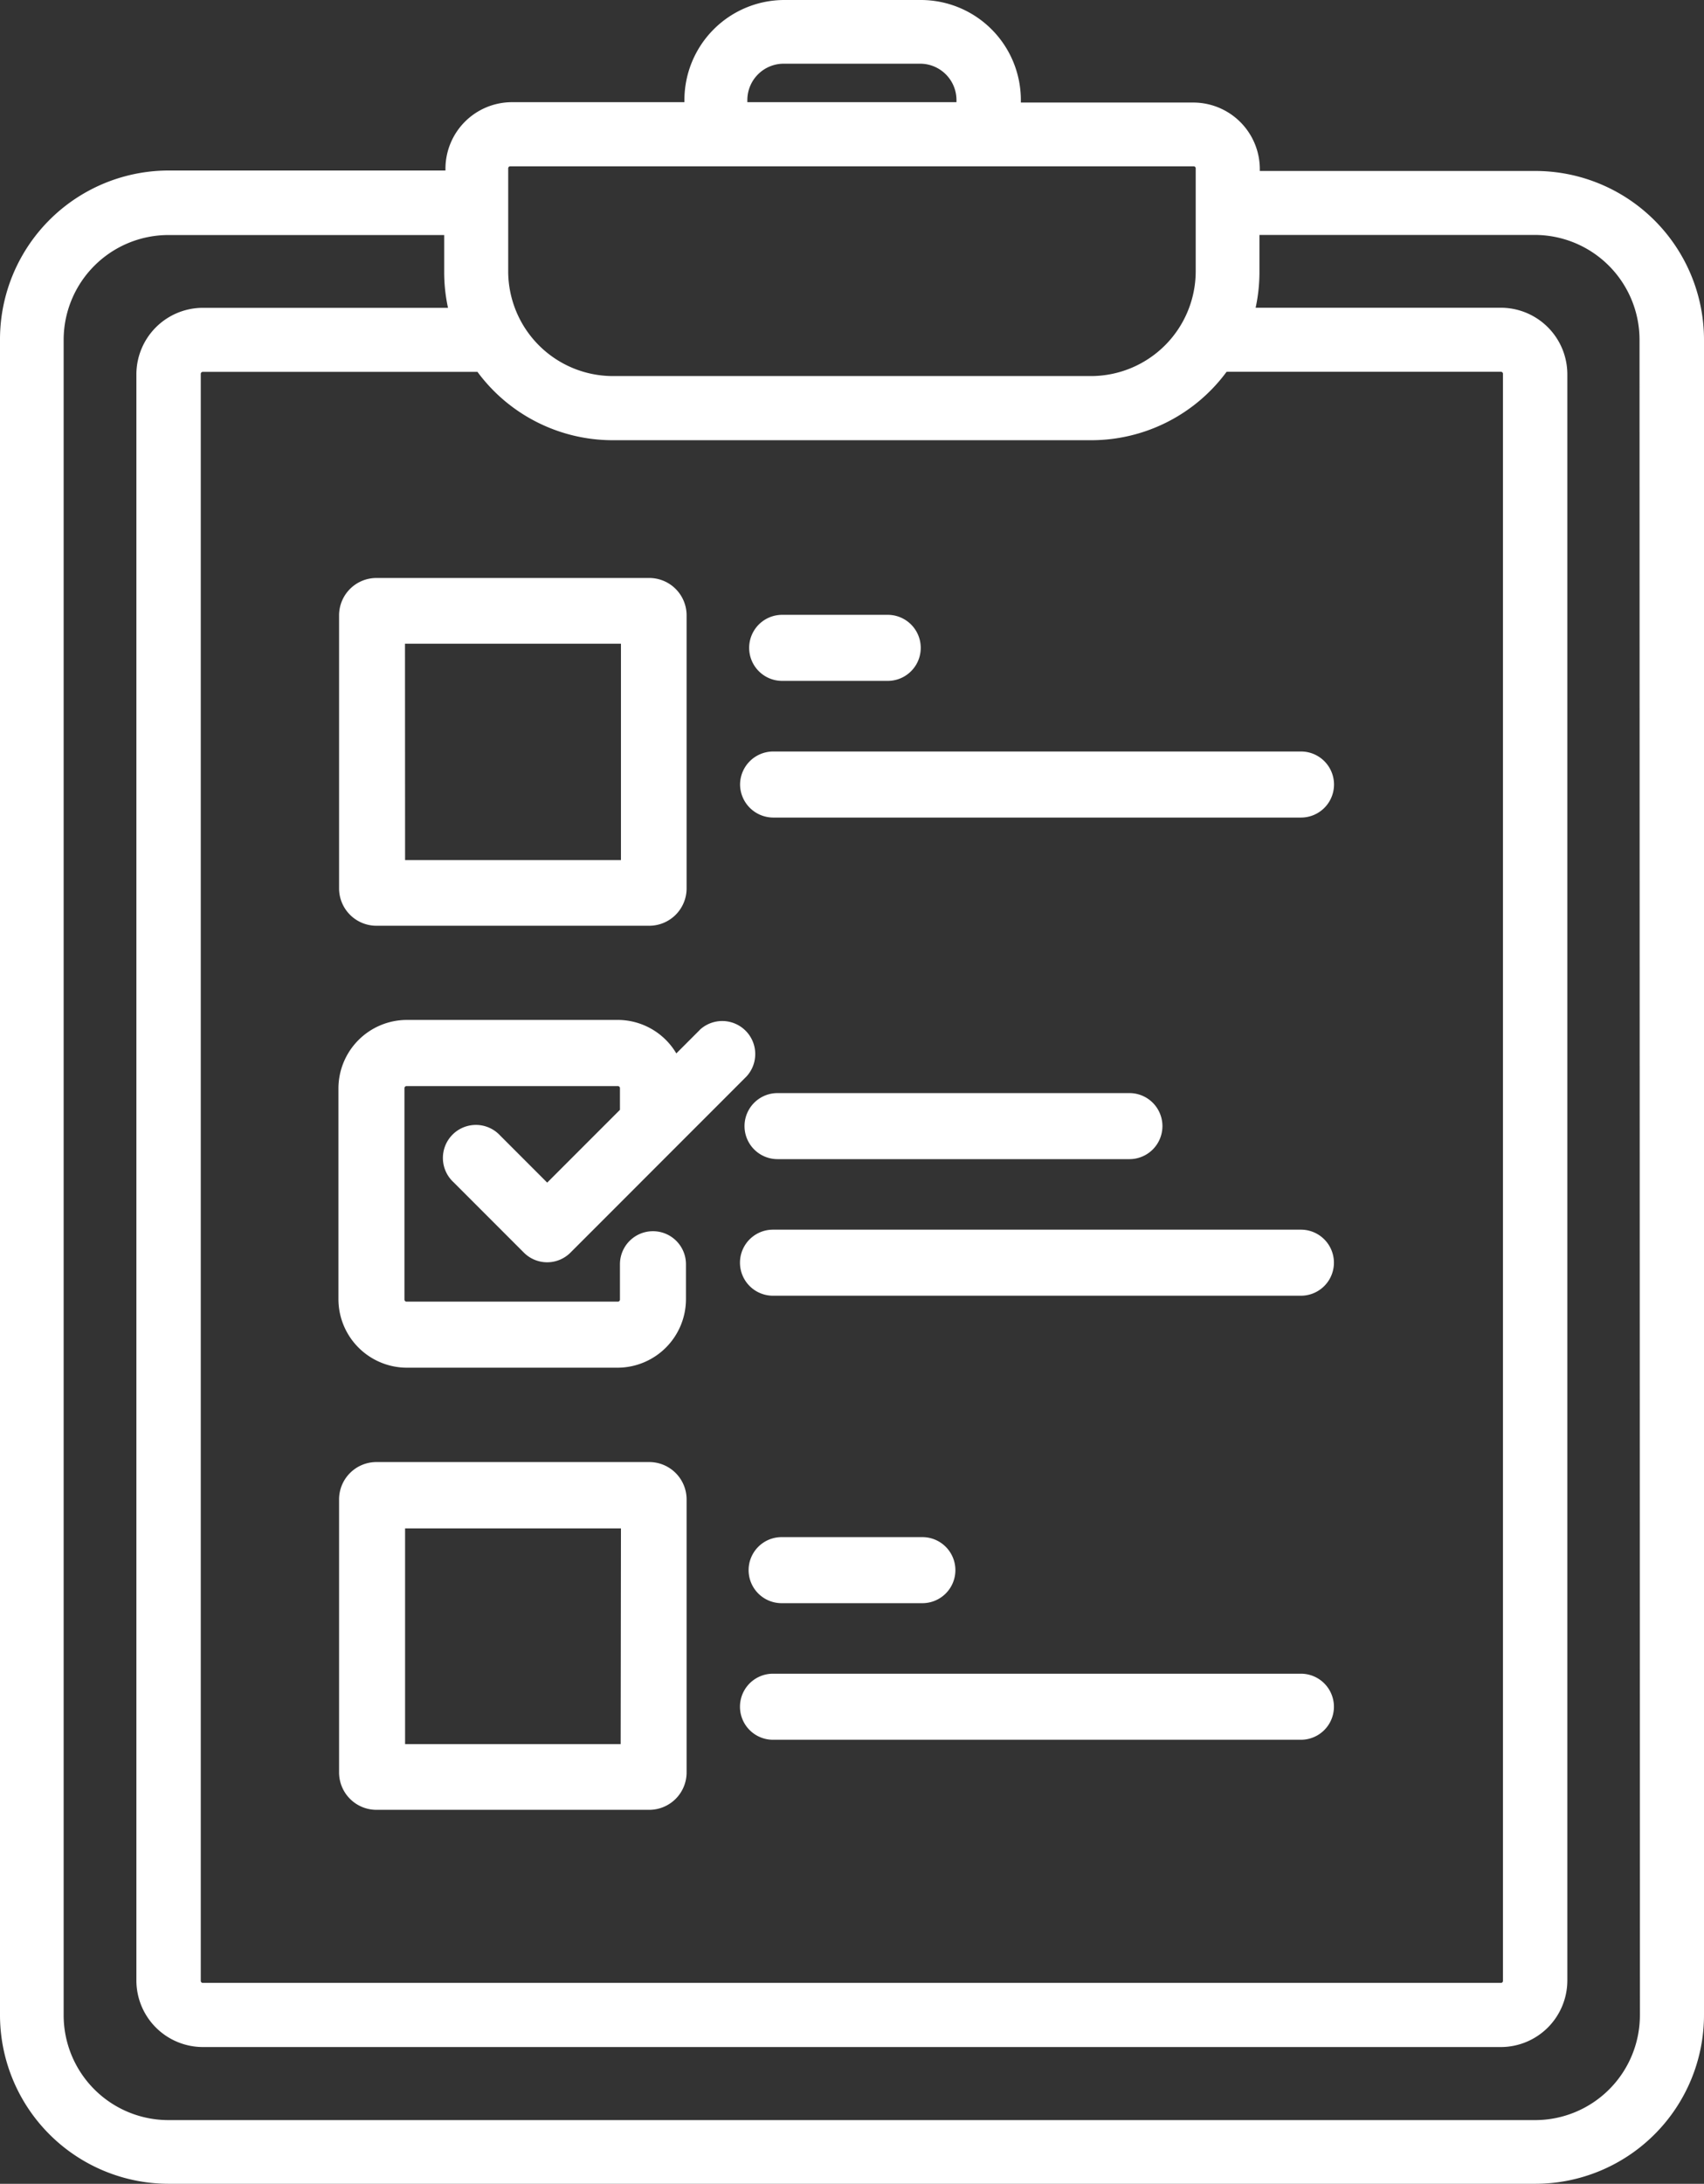 <svg xmlns="http://www.w3.org/2000/svg" width="18.74" height="24" viewBox="0 0 18.74 24">
  <rect x="0" y="0" width="18.74" height="24" fill="#333333" stroke="none"/>
  <g id="Group_14" data-name="Group 14" transform="translate(0 0)">
    <path id="Path_42" data-name="Path 42" d="M16.885,1.879H13.855V1.855a.732.732,0,0,0-.728-.728h-1.9V1.1a1.1,1.1,0,0,0-1.1-1.1h-1.5a1.1,1.1,0,0,0-1.1,1.1v.023h-1.9a.732.732,0,0,0-.728.728v.023H1.855A1.856,1.856,0,0,0,0,3.734V22.145A1.856,1.856,0,0,0,1.855,24H16.885a1.856,1.856,0,0,0,1.855-1.855V3.734A1.856,1.856,0,0,0,16.885,1.879ZM13.5,4.086h3.006a.022.022,0,0,1,.023.023V21.769a.022.022,0,0,1-.023.023H2.231a.022.022,0,0,1-.023-.023V4.11a.022.022,0,0,1,.023-.023h3.02a1.85,1.85,0,0,0,1.489.751H12a1.85,1.85,0,0,0,1.489-.751ZM8.219,1.1a.4.4,0,0,1,.4-.4h1.5a.4.4,0,0,1,.4.4v.023h-2.3Zm-2.63.751a.022.022,0,0,1,.023-.023h7.515a.022.022,0,0,1,.023.023V2.982A1.153,1.153,0,0,1,12,4.133H6.74A1.153,1.153,0,0,1,5.589,2.982Zm12.446,20.29A1.153,1.153,0,0,1,16.885,23.3H1.855A1.153,1.153,0,0,1,.7,22.145V3.734A1.153,1.153,0,0,1,1.855,2.583H4.885v.4a1.857,1.857,0,0,0,.042.4h-2.7A.732.732,0,0,0,1.5,4.11V21.769a.732.732,0,0,0,.728.728H16.509a.732.732,0,0,0,.728-.728V4.11a.732.732,0,0,0-.728-.728h-2.7a1.857,1.857,0,0,0,.042-.4v-.4h3.029a1.153,1.153,0,0,1,1.151,1.151Z" fill="#fff"/>
    <path id="Path_43" data-name="Path 43" d="M80.411,139.822h3a.411.411,0,0,0,.411-.411v-3a.411.411,0,0,0-.411-.411h-3a.411.411,0,0,0-.411.411v3A.411.411,0,0,0,80.411,139.822Zm.314-3.1H83.1V139.1H80.726Z" transform="translate(-76.271 -129.648)" fill="#fff"/>
    <path id="Path_44" data-name="Path 44" d="M83.411,344h-3a.411.411,0,0,0-.411.411v3a.411.411,0,0,0,.411.411h3a.411.411,0,0,0,.411-.411v-3A.411.411,0,0,0,83.411,344Zm-.314,3.1H80.726v-2.371H83.1Z" transform="translate(-76.271 -327.932)" fill="#fff"/>
    <path id="Path_45" data-name="Path 45" d="M83.977,240.106l-.261.261a.75.75,0,0,0-.643-.368H80.75a.754.754,0,0,0-.75.75v2.322a.754.754,0,0,0,.75.75h2.322a.754.754,0,0,0,.75-.75v-.387a.363.363,0,0,0-.726,0v.387a.023.023,0,0,1-.024.024H80.75a.023.023,0,0,1-.024-.024V240.75a.023.023,0,0,1,.024-.024h2.322a.023.023,0,0,1,.024.024v.237l-.8.8-.518-.518a.363.363,0,1,0-.513.513l.774.774a.362.362,0,0,0,.513,0l1.161-1.161h0l.774-.774a.363.363,0,0,0-.513-.513Z" transform="translate(-76.278 -228.79)" fill="#fff"/>
    <path id="Path_46" data-name="Path 46" d="M176.363,144.726h1.161a.363.363,0,1,0,0-.726h-1.161a.363.363,0,1,0,0,.726Z" transform="translate(-167.761 -137.243)" fill="#fff"/>
    <path id="Path_47" data-name="Path 47" d="M176,176.363a.366.366,0,0,0,.363.363h5.806a.363.363,0,1,0,0-.726h-5.806A.365.365,0,0,0,176,176.363Z" transform="translate(-167.861 -167.741)" fill="#fff"/>
    <path id="Path_48" data-name="Path 48" d="M176.363,256.726h3.87a.363.363,0,1,0,0-.726h-3.87a.363.363,0,0,0,0,.726Z" transform="translate(-167.812 -243.987)" fill="#fff"/>
    <path id="Path_49" data-name="Path 49" d="M182.168,288h-5.806a.363.363,0,1,0,0,.726h5.806a.363.363,0,1,0,0-.726Z" transform="translate(-167.861 -274.486)" fill="#fff"/>
    <path id="Path_50" data-name="Path 50" d="M176.363,360.726h1.548a.363.363,0,1,0,0-.726h-1.548a.363.363,0,1,0,0,.726Z" transform="translate(-167.767 -343.107)" fill="#fff"/>
    <path id="Path_51" data-name="Path 51" d="M182.168,392h-5.806a.363.363,0,0,0,0,.726h5.806a.363.363,0,0,0,0-.726Z" transform="translate(-167.861 -373.606)" fill="#fff"/>
  </g>
</svg>
